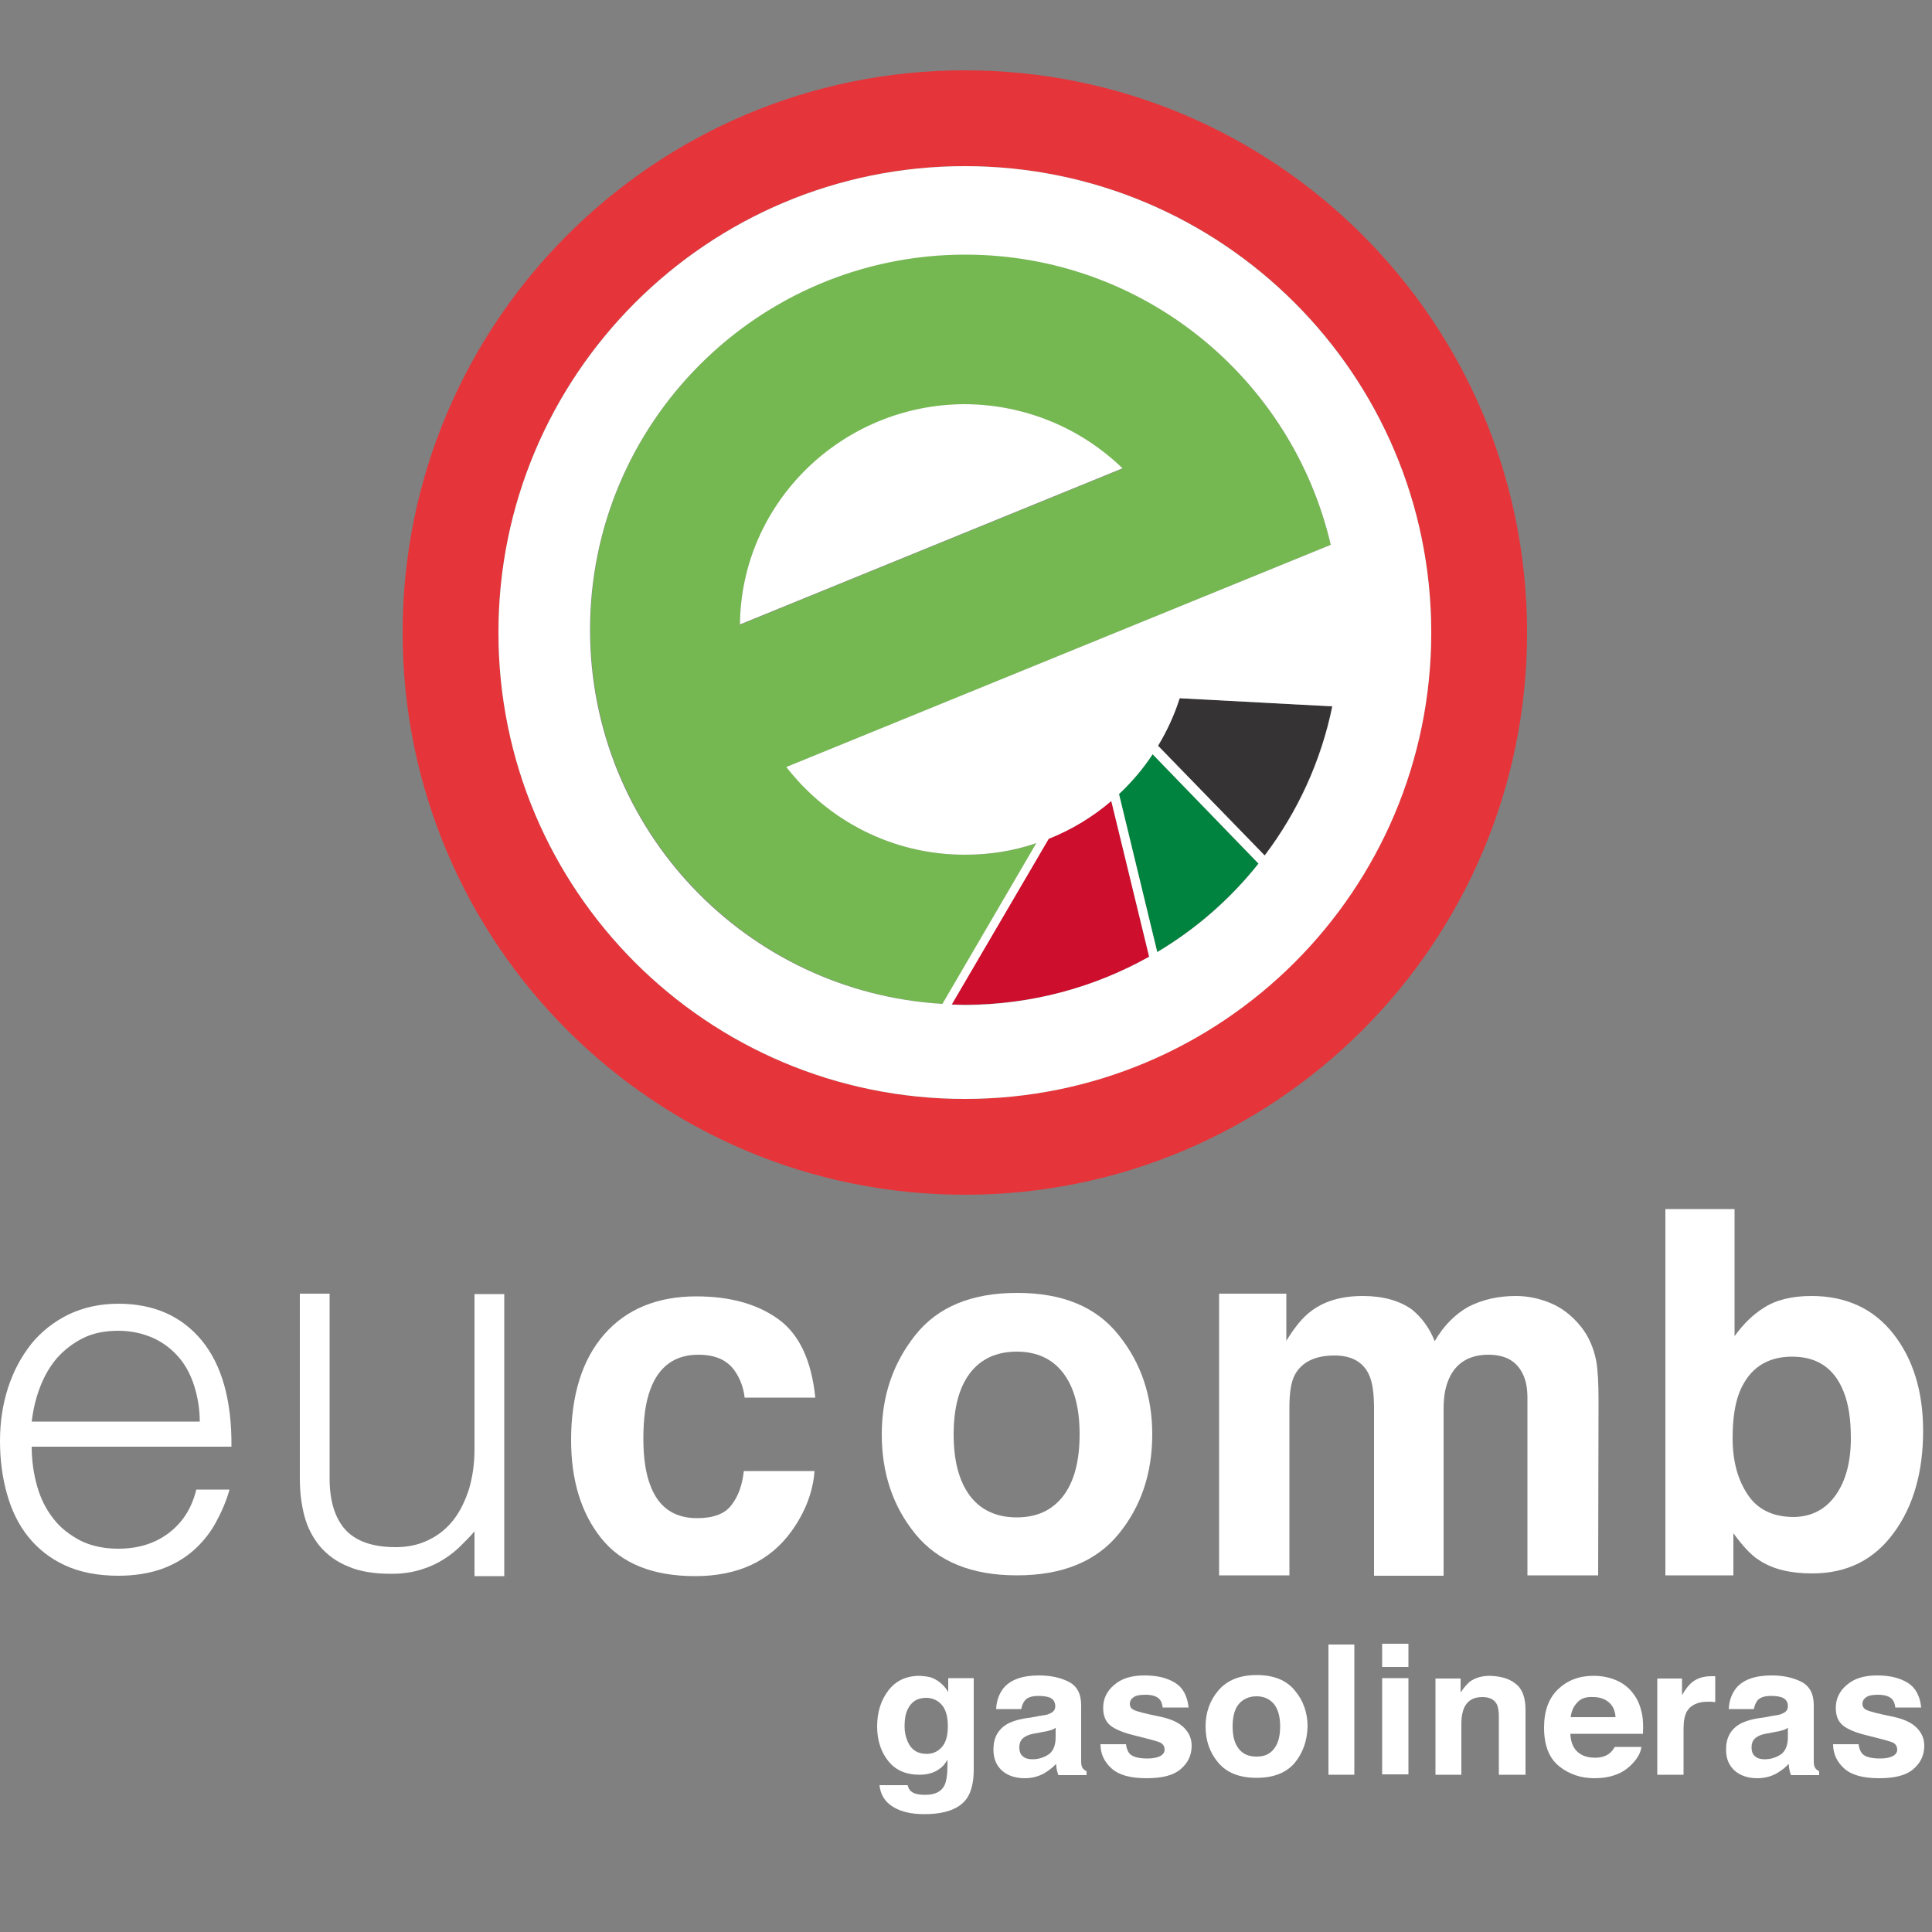 <?xml version="1.0" encoding="utf-8"?>
<!-- Generator: Adobe Illustrator 24.0.2, SVG Export Plug-In . SVG Version: 6.00 Build 0)  -->
<svg version="1.1" id="Capa_1" xmlns="http://www.w3.org/2000/svg" xmlns:xlink="http://www.w3.org/1999/xlink" x="0px" y="0px"
	 viewBox="0 0 500 500" style="enable-background:new 0 0 500 500;" xml:space="preserve">
<rect x="0" y="0" width="500" height="500" fill="#808080" stroke="none"/>
<style type="text/css">
	.st0{fill:#E6353A;}
	.st1{fill:#363334;}
	.st2{fill:#75B851;}
	.st3{fill:#00833E;}
	.st4{fill:#CE0E2D;}
	.st5{fill:#FFFFFF;}
</style>
<g>
	<g>
		<g id="XMLID_1_">
			<g>
				<path class="st0" d="M249.7,18.2c80.4,0,145.5,65.1,145.5,145.5s-65.1,145.5-145.5,145.5c-80.4,0-145.5-65.1-145.5-145.5
					S169.4,18.2,249.7,18.2z M370.4,163.7C370.4,97,316.4,43,249.7,43c-66.7,0-120.7,54-120.7,120.7s54,120.7,120.7,120.7
					C316.4,284.3,370.4,230.3,370.4,163.7z"/>
				<path class="st1" d="M305.3,180.7l39.5,2.1c-3,14.3-9.1,27.4-17.5,38.6L299.7,193C302,189.2,303.9,185.1,305.3,180.7z"/>
				<path class="st2" d="M344.4,141l-140.8,57.5c10.7,13.8,27.4,22.7,46.2,22.7c6.5,0,12.7-1,18.5-3l-24.3,41.6
					c-50.9-3.1-91.2-45.3-91.2-96.9c0-53.6,43.5-97.1,97.1-97.1C295.9,65.9,334.4,98,344.4,141z M191.5,161.7l99-40.4
					c-10.5-10.3-24.9-16.6-40.7-16.6C218,104.7,191.9,130,191.5,161.7z"/>
				<path class="st3" d="M298.3,195.2l27.4,28.3c-7.3,9.1-16.2,16.9-26.2,22.9l-9.9-40.9C292.9,202.4,295.8,199,298.3,195.2z"/>
				<path class="st4" d="M287.6,207.3l9.8,40.3c-14.1,7.9-30.3,12.4-47.6,12.4c-1.1,0-2.3,0-3.5-0.1l25.1-42.9
					C277.4,214.7,282.8,211.4,287.6,207.3z"/>
				<path class="st5" d="M290.5,121.2l-99,40.4c0.3-31.6,26.5-57,58.3-57C265.6,104.7,280,111,290.5,121.2z"/>
				<path class="st5" d="M243.9,259.8l24.3-41.6c-5.8,2-12,3-18.5,3c-18.8,0-35.5-8.9-46.2-22.7L344.4,141
					c-10-43-48.5-75.1-94.6-75.1c-53.6,0-97.1,43.5-97.1,97.1C152.7,214.6,193,256.8,243.9,259.8z M299.7,193l27.6,28.4
					c8.5-11.2,14.6-24.3,17.5-38.6l-39.5-2.1C303.9,185.1,302,189.2,299.7,193z M297.4,247.6l-9.8-40.3c-4.8,4.1-10.2,7.4-16.2,9.8
					L246.3,260c1.2,0,2.3,0.1,3.5,0.1C267.1,260,283.3,255.5,297.4,247.6z M299.5,246.4c10.1-6,19-13.8,26.2-22.9l-27.4-28.3
					c-2.5,3.8-5.4,7.2-8.7,10.3L299.5,246.4z M249.7,43c66.6,0,120.7,54,120.7,120.7s-54,120.7-120.7,120.7
					c-66.7,0-120.7-54-120.7-120.7S183.1,43,249.7,43z"/>
			</g>
		</g>
	</g>
	<path class="st5" d="M8.2,374.4c0,3.6,0.5,7,1.4,10.2c0.9,3.2,2.3,6,4.2,8.4c1.8,2.4,4.2,4.2,7,5.7c2.8,1.4,6.1,2.1,9.8,2.1
		c5.1,0,9.4-1.3,13-4c3.6-2.7,6-6.4,7.2-11.3h8.6c-0.9,3.2-2.2,6.1-3.7,8.8c-1.5,2.7-3.5,5.1-5.8,7.1c-2.3,2-5.1,3.6-8.2,4.7
		c-3.2,1.1-6.9,1.7-11.1,1.7c-5.3,0-9.9-0.9-13.8-2.7c-3.9-1.8-7-4.3-9.5-7.4c-2.5-3.1-4.3-6.8-5.5-11.1c-1.2-4.2-1.8-8.8-1.8-13.7
		s0.7-9.5,2.1-13.8c1.4-4.3,3.4-8,6-11.3c2.6-3.2,5.8-5.7,9.6-7.6c3.8-1.8,8.1-2.8,12.9-2.8c9.2,0,16.4,3.2,21.6,9.5
		c5.2,6.3,7.8,15.5,7.7,27.5H8.2z M51.7,368c0-3.3-0.5-6.3-1.4-9.2c-0.9-2.9-2.2-5.4-4-7.5c-1.8-2.1-4-3.8-6.6-5
		c-2.7-1.2-5.7-1.9-9.1-1.9c-3.4,0-6.5,0.6-9.1,1.9c-2.6,1.3-4.8,3-6.7,5.1c-1.8,2.1-3.3,4.6-4.4,7.5c-1.1,2.8-1.8,5.8-2.2,9H51.7z"
		/>
	<path class="st5" d="M122.8,334.9h7.7l0,73h-7.7v-11.6c-1,1.2-2.2,2.4-3.5,3.7c-1.3,1.3-2.8,2.5-4.4,3.5c-1.7,1.1-3.6,2-5.9,2.7
		c-2.2,0.7-4.8,1.1-7.7,1.1c-4.5,0-8.2-0.6-11.2-1.9c-3-1.2-5.4-3-7.3-5.2c-1.8-2.2-3.2-4.8-4-7.8c-0.8-3-1.2-6.2-1.2-9.7l0-47.9
		h7.7l0,47.8c0,5.7,1.3,10.1,4,13.2c2.7,3,7,4.6,13.1,4.6c3.2,0,6-0.6,8.6-1.9c2.5-1.2,4.7-3,6.4-5.2c1.7-2.2,3-4.9,4-8
		c0.9-3.1,1.4-6.5,1.4-10.2L122.8,334.9z"/>
	<path class="st5" d="M192.7,361.6c-0.3-2.6-1.2-4.9-2.6-6.9c-2-2.8-5.1-4.1-9.4-4.1c-6,0-10.2,3-12.4,9c-1.2,3.2-1.8,7.4-1.8,12.7
		c0,5,0.6,9,1.8,12.1c2.1,5.7,6.2,8.5,12.1,8.5c4.2,0,7.2-1.1,8.9-3.4c1.8-2.3,2.8-5.2,3.2-8.8h18.3c-0.4,5.4-2.4,10.6-5.9,15.5
		c-5.6,7.8-13.9,11.7-25,11.7c-11,0-19.1-3.3-24.3-9.8c-5.2-6.5-7.8-15-7.8-25.4c0-11.7,2.9-20.9,8.6-27.4
		c5.7-6.5,13.7-9.8,23.8-9.8c8.6,0,15.6,1.9,21.1,5.8c5.5,3.9,8.7,10.7,9.7,20.4H192.7z"/>
	<path class="st5" d="M289.5,397c-5.8,7.1-14.6,10.7-26.3,10.7c-11.8,0-20.5-3.6-26.3-10.7c-5.8-7.1-8.7-15.7-8.7-25.8
		c0-9.9,2.9-18.4,8.7-25.7s14.6-10.9,26.3-10.9c11.8,0,20.5,3.6,26.3,10.9c5.8,7.2,8.7,15.8,8.7,25.7
		C298.2,381.3,295.3,389.9,289.5,397z M275.2,387.1c2.8-3.7,4.2-9,4.2-15.9c0-6.9-1.4-12.1-4.2-15.8c-2.8-3.7-6.8-5.6-12.1-5.6
		c-5.2,0-9.3,1.9-12.1,5.6c-2.8,3.7-4.2,9-4.2,15.8c0,6.9,1.4,12.1,4.2,15.9c2.8,3.7,6.9,5.6,12.1,5.6
		C268.4,392.7,272.4,390.8,275.2,387.1z"/>
	<path class="st5" d="M401.2,337.2c2.9,1.2,5.6,3.2,8,6.2c1.9,2.4,3.2,5.3,3.9,8.8c0.4,2.3,0.6,5.7,0.6,10.1l-0.1,45.4h-18.3v-45.9
		c0-2.6-0.4-4.7-1.3-6.4c-1.6-3.2-4.5-4.8-8.8-4.8c-4.9,0-8.4,2.1-10.2,6.2c-1,2.2-1.4,4.8-1.4,7.9v43.1h-18v-43.1
		c0-4.1-0.4-7-1.3-8.9c-1.5-3.3-4.5-5-8.9-5c-5.1,0-8.5,1.7-10.3,5c-1,1.9-1.4,4.7-1.4,8.4v43.5h-18.2v-72.9h17.4V347
		c2.2-3.6,4.3-6.1,6.3-7.6c3.5-2.7,8-4,13.5-4c5.2,0,9.5,1.2,12.7,3.5c2.6,2.1,4.6,4.9,5.9,8.2c2.3-4,5.3-7,8.7-8.9
		c3.7-1.9,7.8-2.8,12.3-2.8C395.3,335.4,398.3,336,401.2,337.2z"/>
	<path class="st5" d="M490,345.2c5.1,6.5,7.7,14.9,7.7,25.1c0,10.6-2.5,19.5-7.6,26.4c-5.1,7-12.1,10.5-21.1,10.5
		c-5.7,0-10.2-1.1-13.7-3.4c-2.1-1.3-4.3-3.7-6.7-7v10.9H431v-94.8h17.9v32.9c2.3-3.2,4.8-5.6,7.5-7.3c3.2-2.1,7.4-3.1,12.4-3.1
		C477.8,335.4,484.9,338.7,490,345.2z M475.1,386.9c2.6-3.7,3.9-8.6,3.9-14.7c0-4.9-0.6-8.9-1.9-12.1c-2.4-6-6.8-9-13.3-9
		c-6.5,0-11,3-13.5,8.9c-1.3,3.1-1.9,7.2-1.9,12.2c0,5.9,1.3,10.7,3.9,14.6c2.6,3.9,6.6,5.8,12,5.8
		C468.9,392.5,472.5,390.6,475.1,386.9z"/>
	<g>
		<path class="st5" d="M241.4,434.3c1.6,0.7,3,1.9,4,3.6v-3.6h6.6V458c0,3.2-0.6,5.6-1.7,7.3c-1.9,2.8-5.6,4.2-11.1,4.2
			c-3.3,0-6-0.6-8.1-1.9s-3.2-3.1-3.5-5.6h7.3c0.2,0.8,0.5,1.3,0.9,1.6c0.7,0.6,1.9,0.9,3.7,0.9c2.4,0,4.1-0.8,4.9-2.4
			c0.5-1,0.8-2.7,0.8-5.1v-1.6c-0.6,1.1-1.3,1.9-2.1,2.4c-1.3,1-3.1,1.5-5.2,1.5c-3.3,0-6-1.1-7.9-3.4s-3-5.3-3-9.1
			c0-3.7,1-6.8,2.9-9.3s4.6-3.8,8.1-3.8C239.3,433.8,240.5,433.9,241.4,434.3z M243.7,452.2c1.1-1.2,1.6-3,1.6-5.5
			c0-2.4-0.5-4.2-1.5-5.4s-2.4-1.9-4.1-1.9c-2.4,0-4,1.1-4.9,3.2c-0.5,1.1-0.7,2.6-0.7,4.2c0,1.5,0.3,2.7,0.8,3.9
			c0.9,2.1,2.5,3.2,4.9,3.2C241.3,453.9,242.6,453.4,243.7,452.2z"/>
		<path class="st5" d="M268.9,444.1c1.3-0.2,2.2-0.3,2.7-0.6c1-0.4,1.5-1,1.5-1.9c0-1-0.4-1.7-1.1-2.1c-0.7-0.4-1.8-0.6-3.3-0.6
			c-1.6,0-2.8,0.4-3.4,1.1c-0.5,0.6-0.8,1.3-1,2.3h-6.5c0.1-2.2,0.8-4,1.9-5.4c1.8-2.2,4.9-3.3,9.2-3.3c2.8,0,5.4,0.5,7.6,1.6
			c2.2,1.1,3.3,3.1,3.3,6.1V453c0,0.8,0,1.8,0,2.9c0,0.9,0.2,1.4,0.4,1.7c0.2,0.3,0.6,0.6,1,0.8v1h-7.3c-0.2-0.5-0.3-1-0.4-1.4
			c-0.1-0.4-0.1-0.9-0.2-1.5c-0.9,1-2,1.8-3.2,2.5c-1.5,0.8-3.1,1.2-4.9,1.2c-2.3,0-4.3-0.6-5.8-1.9c-1.5-1.3-2.3-3.1-2.3-5.5
			c0-3.1,1.2-5.3,3.7-6.7c1.3-0.7,3.3-1.3,6-1.6L268.9,444.1z M273.1,447.2c-0.4,0.3-0.9,0.5-1.3,0.6s-1,0.3-1.8,0.4l-1.5,0.3
			c-1.4,0.2-2.5,0.5-3.1,0.9c-1.1,0.6-1.6,1.5-1.6,2.8c0,1.1,0.3,1.9,1,2.4c0.6,0.5,1.4,0.7,2.4,0.7c1.5,0,2.8-0.4,4.1-1.2
			c1.2-0.8,1.9-2.3,1.9-4.5V447.2z"/>
		<path class="st5" d="M291.4,451.3c0.1,1.2,0.5,2,0.9,2.5c0.8,0.9,2.4,1.3,4.7,1.3c1.3,0,2.4-0.2,3.2-0.6c0.8-0.4,1.2-1,1.2-1.7
			c0-0.7-0.3-1.3-0.9-1.7c-0.6-0.4-3-1-7-2c-2.9-0.7-5-1.6-6.2-2.6c-1.2-1-1.8-2.5-1.8-4.5c0-2.3,0.9-4.3,2.8-5.9
			c1.9-1.7,4.5-2.5,7.9-2.5c3.2,0,5.8,0.6,7.9,1.9c2,1.2,3.2,3.4,3.5,6.4h-6.7c-0.1-0.8-0.3-1.5-0.7-2c-0.7-0.9-2-1.3-3.8-1.3
			c-1.5,0-2.5,0.2-3.1,0.7c-0.6,0.4-0.9,1-0.9,1.6c0,0.7,0.3,1.3,1,1.6c0.7,0.4,3,1,7,1.8c2.7,0.6,4.7,1.5,6,2.8
			c1.3,1.3,2,2.8,2,4.7c0,2.5-1,4.5-2.9,6.1s-4.8,2.3-8.8,2.3c-4.1,0-7.1-0.8-9-2.5c-1.9-1.7-2.9-3.8-2.9-6.3H291.4z"/>
		<path class="st5" d="M335.1,456.2c-2.2,2.6-5.5,3.9-9.9,3.9s-7.7-1.3-9.9-3.9c-2.2-2.6-3.3-5.7-3.3-9.4c0-3.6,1.1-6.7,3.3-9.3
			c2.2-2.6,5.5-4,9.9-4s7.7,1.3,9.9,4c2.2,2.6,3.3,5.8,3.3,9.3C338.3,450.5,337.2,453.6,335.1,456.2z M329.7,452.6
			c1.1-1.4,1.6-3.3,1.6-5.8s-0.5-4.4-1.6-5.8c-1.1-1.3-2.6-2-4.5-2s-3.5,0.7-4.6,2c-1.1,1.3-1.6,3.3-1.6,5.8s0.5,4.4,1.6,5.8
			c1.1,1.4,2.6,2,4.6,2S328.6,454,329.7,452.6z"/>
		<path class="st5" d="M350.5,459.3h-6.7v-33.7h6.7V459.3z"/>
		<path class="st5" d="M364.5,431.4h-6.8v-6h6.8V431.4z M357.7,434.3h6.8v24.9h-6.8V434.3z"/>
		<path class="st5" d="M392.3,435.8c1.7,1.3,2.5,3.6,2.5,6.7v16.8h-6.9v-15.2c0-1.3-0.2-2.3-0.5-3c-0.7-1.3-1.9-1.9-3.8-1.9
			c-2.3,0-3.8,0.9-4.7,2.8c-0.4,1-0.7,2.3-0.7,3.8v13.5h-6.7v-24.9h6.5v3.6c0.9-1.3,1.7-2.2,2.4-2.8c1.4-1,3.1-1.5,5.2-1.5
			C388.4,433.8,390.6,434.4,392.3,435.8z"/>
		<path class="st5" d="M418.4,434.9c1.8,0.8,3.3,2,4.5,3.7c1.1,1.5,1.7,3.2,2.1,5.2c0.2,1.1,0.3,2.8,0.2,4.9h-18.8
			c0.1,2.5,1,4.3,2.7,5.3c1,0.6,2.3,0.9,3.7,0.9c1.5,0,2.8-0.4,3.7-1.1c0.5-0.4,1-1,1.4-1.7h6.9c-0.2,1.5-1,3-2.5,4.5
			c-2.3,2.4-5.5,3.6-9.7,3.6c-3.4,0-6.5-1-9.1-3.1s-3.9-5.4-3.9-10c0-4.3,1.2-7.6,3.6-9.9c2.4-2.3,5.4-3.5,9.2-3.5
			C414.5,433.7,416.6,434.1,418.4,434.9z M408.3,440.5c-1,1-1.6,2.2-1.8,3.9h11.6c-0.1-1.7-0.7-3-1.8-3.9c-1.1-0.9-2.4-1.3-4-1.3
			C410.6,439.1,409.2,439.5,408.3,440.5z"/>
		<path class="st5" d="M443.3,433.8c0.1,0,0.3,0,0.6,0v6.7c-0.4,0-0.8-0.1-1.1-0.1c-0.3,0-0.6,0-0.8,0c-2.7,0-4.5,0.9-5.5,2.6
			c-0.5,1-0.8,2.4-0.8,4.4v11.9h-6.8v-24.9h6.4v4.3c1-1.7,1.9-2.8,2.7-3.4c1.3-1,2.9-1.5,4.9-1.5
			C443.1,433.8,443.2,433.8,443.3,433.8z"/>
		<path class="st5" d="M458.5,444.1c1.3-0.2,2.2-0.3,2.7-0.6c1-0.4,1.5-1,1.5-1.9c0-1-0.4-1.7-1.1-2.1c-0.7-0.4-1.8-0.6-3.3-0.6
			c-1.6,0-2.8,0.4-3.4,1.1c-0.5,0.6-0.8,1.3-1,2.3h-6.5c0.1-2.2,0.8-4,1.9-5.4c1.8-2.2,4.9-3.3,9.2-3.3c2.8,0,5.4,0.5,7.6,1.6
			c2.2,1.1,3.3,3.1,3.3,6.1V453c0,0.8,0,1.8,0,2.9c0,0.9,0.2,1.4,0.4,1.7c0.2,0.3,0.6,0.6,1,0.8v1h-7.3c-0.2-0.5-0.3-1-0.4-1.4
			c-0.1-0.4-0.1-0.9-0.2-1.5c-0.9,1-2,1.8-3.2,2.5c-1.5,0.8-3.1,1.2-4.9,1.2c-2.3,0-4.3-0.6-5.8-1.9c-1.5-1.3-2.3-3.1-2.3-5.5
			c0-3.1,1.2-5.3,3.7-6.7c1.3-0.7,3.3-1.3,6-1.6L458.5,444.1z M462.6,447.2c-0.4,0.3-0.9,0.5-1.3,0.6s-1,0.3-1.8,0.4l-1.5,0.3
			c-1.4,0.2-2.5,0.5-3.1,0.9c-1.1,0.6-1.6,1.5-1.6,2.8c0,1.1,0.3,1.9,1,2.4c0.6,0.5,1.4,0.7,2.4,0.7c1.5,0,2.8-0.4,4.1-1.2
			c1.2-0.8,1.9-2.3,1.9-4.5V447.2z"/>
		<path class="st5" d="M481,451.3c0.1,1.2,0.5,2,0.9,2.5c0.8,0.9,2.4,1.3,4.7,1.3c1.3,0,2.4-0.2,3.2-0.6c0.8-0.4,1.2-1,1.2-1.7
			c0-0.7-0.3-1.3-0.9-1.7c-0.6-0.4-3-1-7-2c-2.9-0.7-5-1.6-6.2-2.6c-1.2-1-1.8-2.5-1.8-4.5c0-2.3,0.9-4.3,2.8-5.9
			c1.9-1.7,4.5-2.5,7.9-2.5c3.2,0,5.8,0.6,7.9,1.9c2,1.2,3.2,3.4,3.5,6.4h-6.7c-0.1-0.8-0.3-1.5-0.7-2c-0.7-0.9-2-1.3-3.8-1.3
			c-1.5,0-2.5,0.2-3.1,0.7c-0.6,0.4-0.9,1-0.9,1.6c0,0.7,0.3,1.3,1,1.6c0.7,0.4,3,1,7,1.8c2.7,0.6,4.7,1.5,6,2.8
			c1.3,1.3,2,2.8,2,4.7c0,2.5-1,4.5-2.9,6.1s-4.8,2.3-8.8,2.3c-4.1,0-7.1-0.8-9-2.5c-1.9-1.7-2.9-3.8-2.9-6.3H481z"/>
	</g>
</g>
</svg>
